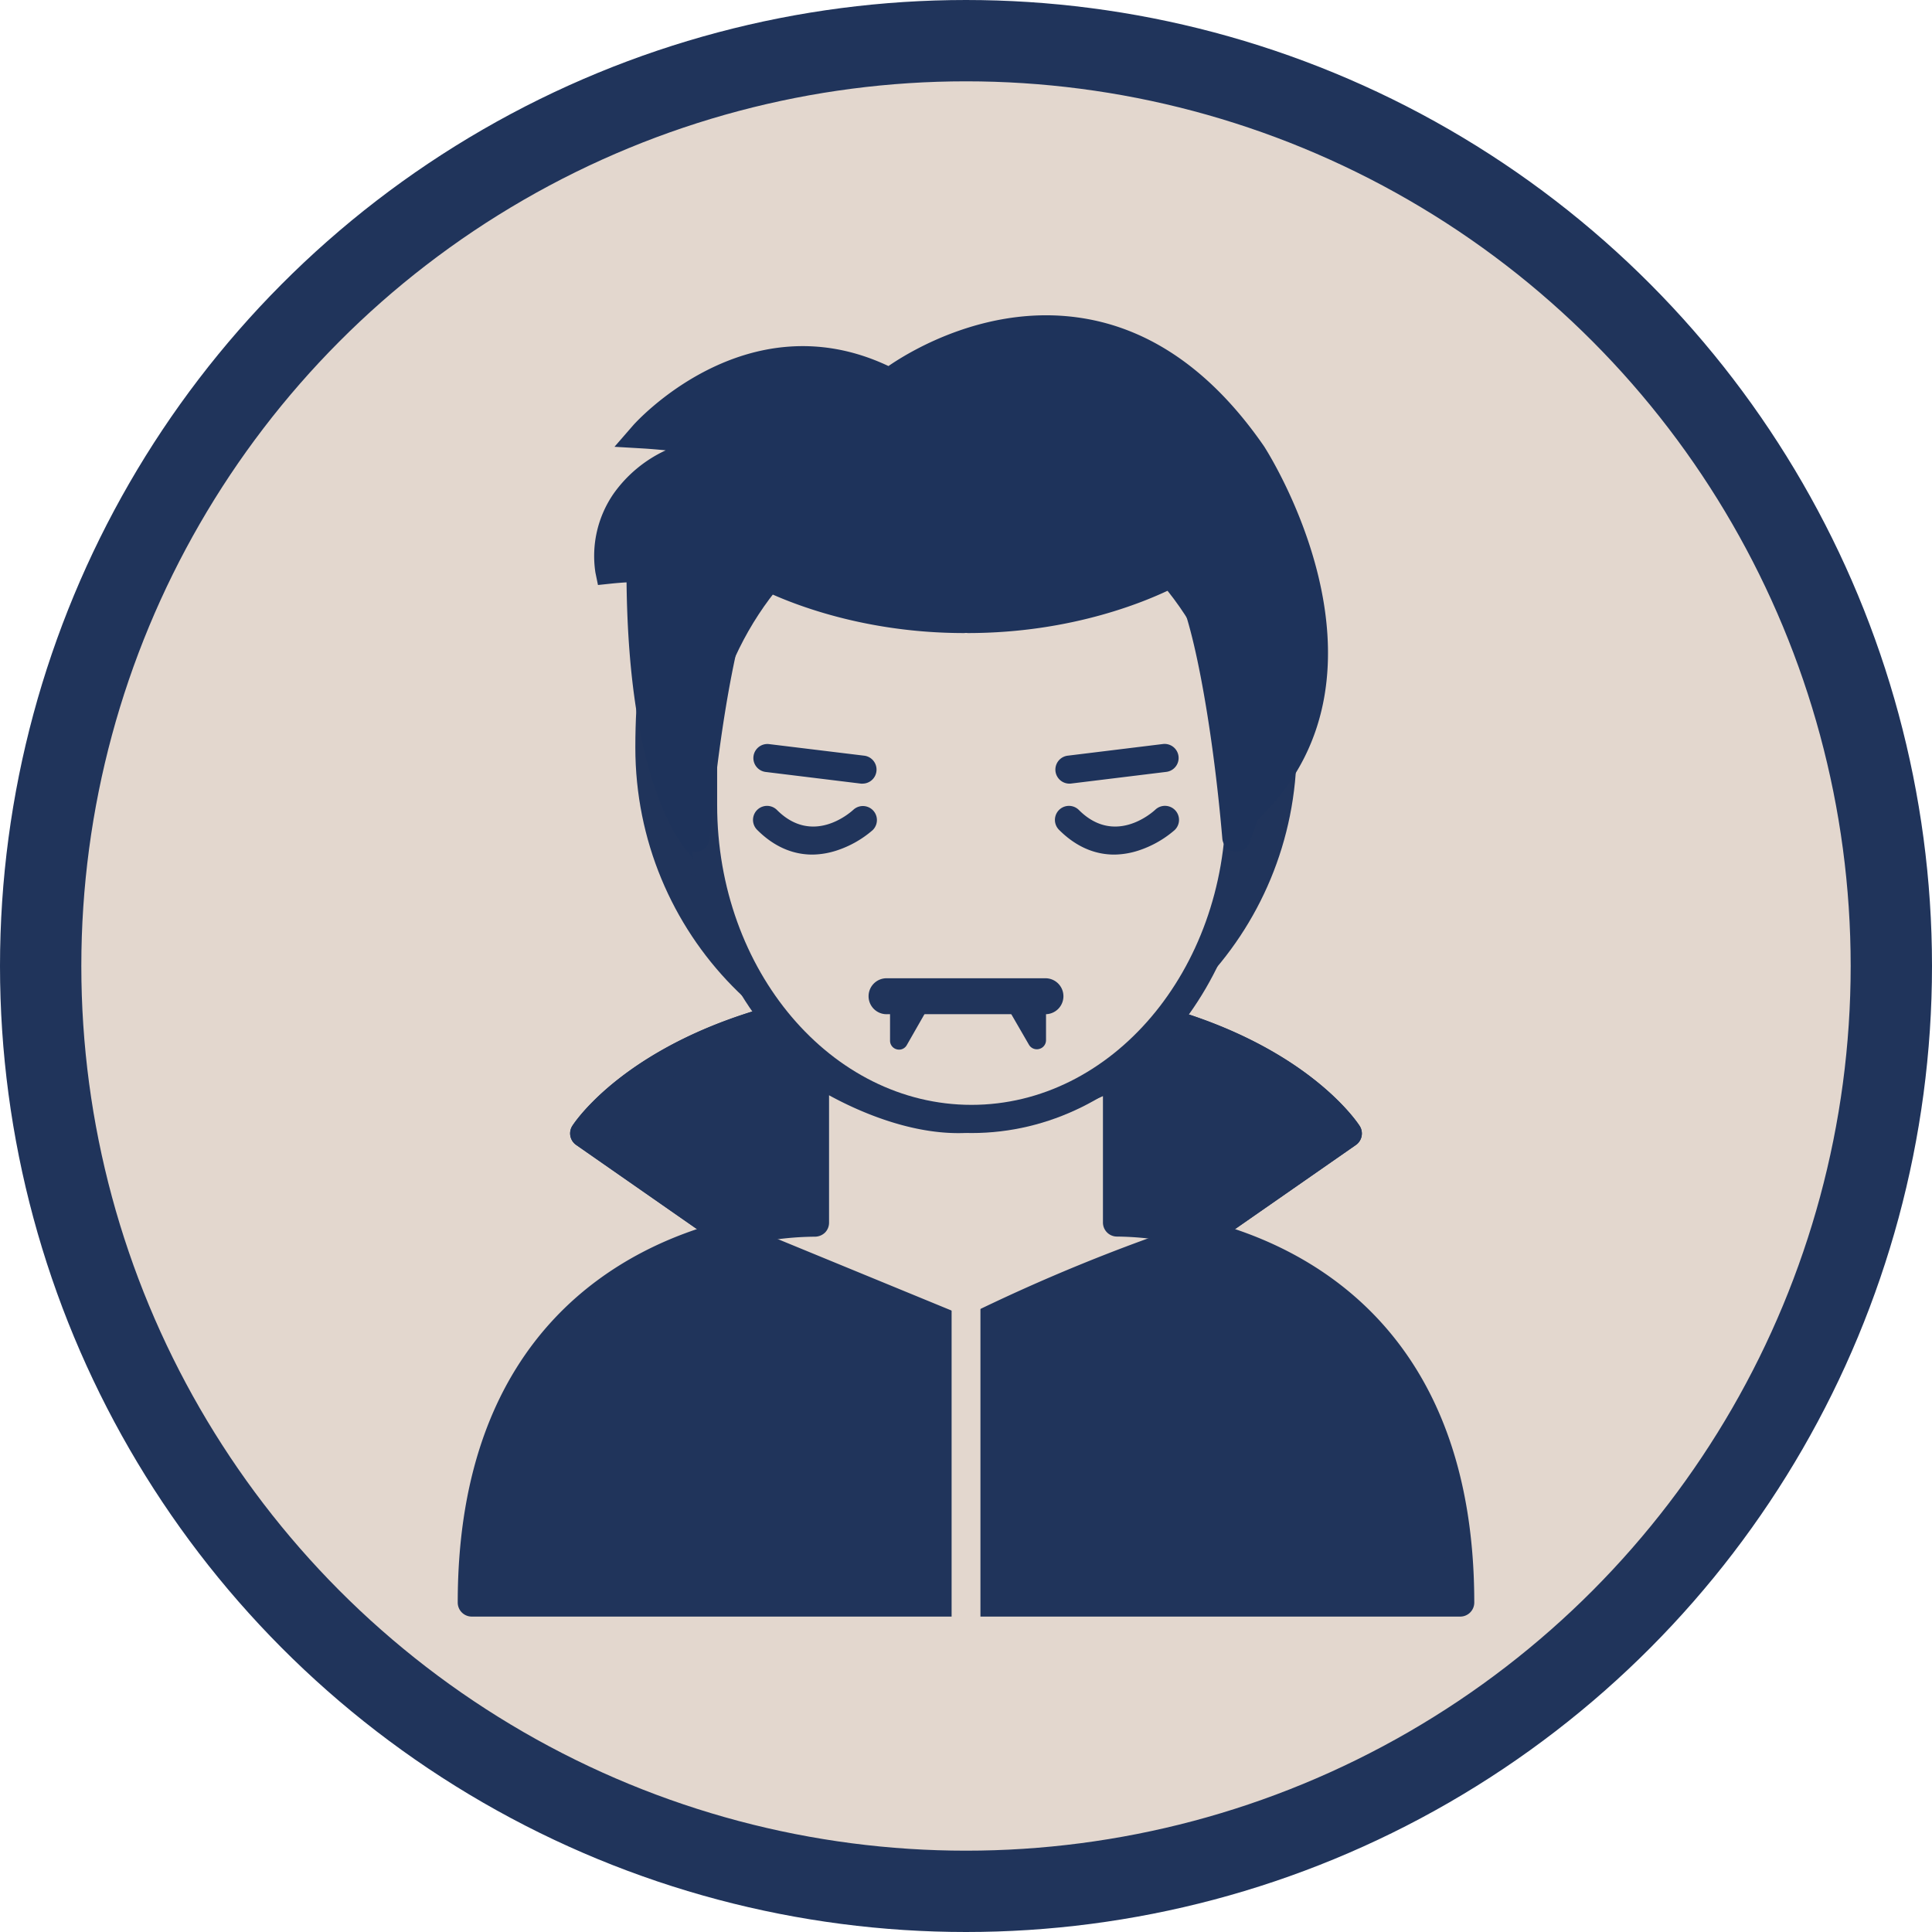<svg id="Capa_1" data-name="Capa 1" xmlns="http://www.w3.org/2000/svg" viewBox="0 0 475.14 475.14"><defs><style>.cls-1,.cls-4,.cls-5{fill:#e3d7ce;}.cls-1,.cls-4{stroke:#20345b;}.cls-1{stroke-miterlimit:10;stroke-width:20px;}.cls-2{fill:#20345b;}.cls-3{fill:#1e335b;}.cls-4{stroke-linecap:round;stroke-linejoin:round;stroke-width:6.9px;}</style></defs><title>Dracula</title><g id="Elipse_27-2" data-name="Elipse 27-2"><circle class="cls-1" cx="237.57" cy="237.57" r="227.57"/></g><path class="cls-2" d="M327.74,196.3c0,43.85-34.8,79.39-77.74,79.39s-77.74-35.54-77.74-79.39,15.53-85.77,77.74-85.77C308.25,110.53,327.74,152.46,327.74,196.3Z" transform="translate(-12.43 -12.43)"/><path class="cls-2" d="M250,279.27c-44.84,0-81.32-37.22-81.32-83,0-26,5.46-46.69,16.23-61.44C198.44,116.34,220.34,107,250,107c28.1,0,49.49,9.37,63.57,27.85,11.61,15.26,17.75,36.53,17.75,61.5C331.32,242.05,294.84,279.27,250,279.27Zm0-165.16c-27.25,0-47.2,8.4-59.31,25-9.86,13.49-14.85,32.74-14.85,57.21,0,41.8,33.27,75.81,74.16,75.81s74.16-34,74.16-75.81c0-23.39-5.63-43.16-16.29-57.16C295.22,122.53,275.75,114.11,250,114.11Z" transform="translate(-12.43 -12.43)"/><path class="cls-3" d="M187.94,201.62l1.7-29.16,16.77,12.93,35.93-36.46c14.29,1.6,35,40.87,35,40.87,8-3.2,25.24-31.91,25.24-31.91,7.67,10.24,15.5,42.45,17.41,50.66l.44,1.94c34.37-34.37,0-86.4,0-86.4-39.05-56.49-89.17-17.63-89.17-17.63-34.06-17.63-60.5,12.82-60.5,12.82,8,.47,22,2.41,22,2.41-35.66,6-30.55,30.85-30.55,30.85a56.08,56.08,0,0,1,7.71-.4c0,58.9,16.78,70.22,16.78,70.22" transform="translate(-12.43 -12.43)"/><path class="cls-3" d="M184.8,225.22c-.51-.35-5.19-3.73-9.65-14.57-5.47-13.28-8.37-31.77-8.63-55-1.06.06-2.38.16-3.92.32l-3.11.33-.63-3.07a27,27,0,0,1,4.44-19.35,32.42,32.42,0,0,1,12.85-10.7c-2-.2-3.94-.36-5.6-.46l-7-.41,4.6-5.29c.27-.32,27.65-31.15,62.78-14.57,5.8-4,24.82-15.31,47.43-11.82,17.18,2.65,32.28,13.25,44.9,31.5.4.6,35.54,54.85-.4,90.8l-4.41,4.41-1.83-8c-3.71-15.94-9.08-34.74-14.09-44.79-5.69,9-16.95,25.69-23.92,28.47l-2.88,1.15-1.45-2.74c-7.27-13.78-21.61-35.56-30.82-38.7L206.72,190l-14-10.82-1.32,22.65-6.88-.4,2.08-35.68L206.1,180.8l35-35.48,1.66.19c13.53,1.51,30.15,29.16,35.84,39.34,5.64-5,15.16-18.91,21.05-28.73l2.64-4.4,3.08,4.1c7,9.32,13.83,34.79,16.92,47.39,24.66-31.92-4.39-76.75-4.71-77.22-11.43-16.54-25-26.16-40.17-28.53-23.67-3.69-43.81,11.57-44,11.73l-1.74,1.34-2-1c-22.67-11.73-41.92-.3-50.9,7,7,.73,14.08,1.7,14.49,1.76l22.29,3.08-22.19,3.74c-11.7,2-19.87,6.2-24.3,12.58a20.3,20.3,0,0,0-3.63,11.14c3-.19,4.59-.12,4.68-.12l3.29.15v3.3c0,55.45,15.17,67.29,15.32,67.4Z" transform="translate(-12.43 -12.43)"/><path class="cls-2" d="M308.25,316l35.66-24.82S322.27,257.43,250,257.43s-93.91,33.75-93.91,33.75L191.75,316Z" transform="translate(-12.43 -12.43)"/><path class="cls-2" d="M308.25,319.45H191.75a3.46,3.46,0,0,1-2-.62L154.12,294a3.45,3.45,0,0,1-.93-4.69C154.11,287.88,176.68,254,250,254s95.89,33.89,96.81,35.33a3.45,3.45,0,0,1-.93,4.69l-35.66,24.82A3.44,3.44,0,0,1,308.25,319.45Zm-115.42-6.9H307.17l31.74-22.09c-6.84-7.64-31.48-29.58-88.91-29.58s-82.06,21.92-88.91,29.58Z" transform="translate(-12.43 -12.43)"/><path class="cls-4" d="M212.28,313.09" transform="translate(-12.43 -12.43)"/><path class="cls-4" d="M286.52,313.09" transform="translate(-12.43 -12.43)"/><path class="cls-2" d="M308.25,319.45a3.54,3.54,0,0,1-.85-.11,85.5,85.5,0,0,0-20.21-2.8,3.45,3.45,0,0,1-3.51-3.45V282c-7.58,3.38-22.38,9.1-35.58,9.1-12.63,0-25-5.59-31.78-9.31v31.32a3.45,3.45,0,0,1-3.51,3.45,85.53,85.53,0,0,0-20.21,2.8,3.48,3.48,0,0,1-2.82-.51L154.12,294a3.45,3.45,0,0,1-.93-4.69C154.11,287.88,176.68,254,250,254s95.89,33.89,96.81,35.33a3.45,3.45,0,0,1-.93,4.69l-35.66,24.82A3.41,3.41,0,0,1,308.25,319.45Zm-147.16-29,31.35,21.82a98.48,98.48,0,0,1,17-2.54V275.69a3.44,3.44,0,0,1,5.38-2.85c.17.11,16.92,11.35,33.29,11.35,16.61,0,37.23-10.62,37.43-10.72a3.45,3.45,0,0,1,5,3.06v33.21a98.48,98.48,0,0,1,17,2.54l31.35-21.82c-6.84-7.64-31.48-29.58-88.91-29.58S167.94,282.8,161.09,290.46Z" transform="translate(-12.43 -12.43)"/><path class="cls-5" d="M308.25,316a88.17,88.17,0,0,0-21.13-2.91V276.53s-21.34,11.11-39,11.11-35.22-11.95-35.22-11.95v37.4A88.17,88.17,0,0,0,191.75,316L250,356.55Z" transform="translate(-12.43 -12.43)"/><path class="cls-2" d="M250,360a3.44,3.44,0,0,1-2-.61l-58.25-40.55a3.44,3.44,0,0,1,1.12-6.17,99.18,99.18,0,0,1,18.53-2.92V275.69a3.44,3.44,0,0,1,5.38-2.85c.17.11,16.92,11.35,33.29,11.35,16.61,0,37.23-10.62,37.43-10.72a3.45,3.45,0,0,1,5,3.06v33.21a99.18,99.18,0,0,1,18.53,2.92,3.44,3.44,0,0,1,1.12,6.17L252,359.38A3.44,3.44,0,0,1,250,360Zm-49.74-42.26L250,352.34l49.73-34.61a76.32,76.32,0,0,0-12.54-1.19,3.45,3.45,0,0,1-3.51-3.45V282c-7.58,3.38-22.38,9.1-35.58,9.1-12.63,0-25-5.59-31.78-9.31v31.32a3.46,3.46,0,0,1-1,2.46,3.62,3.62,0,0,1-2.48,1A75.21,75.21,0,0,0,200.26,317.73Z" transform="translate(-12.43 -12.43)"/><g id="Elipse_27-2-2" data-name="Elipse 27-2"><ellipse class="cls-5" cx="238.96" cy="198.04" rx="66" ry="77.17"/><path class="cls-2" d="M251.39,291.08c-38.29,0-69.45-36.16-69.45-80.62,0-2.63,0-5.23,0-7.79-.17-23.26-.32-43.34,13.19-56.95,10.75-10.83,28.64-15.88,56.29-15.88,31.63,0,50.92,7.72,60.71,24.3,8.73,14.78,8.73,35,8.73,56.32C320.83,254.92,289.68,291.08,251.39,291.08Zm0-154.34c-25.34,0-42.15,4.53-51.39,13.84-11.49,11.57-11.36,30.32-11.2,52,0,2.58,0,5.2,0,7.84,0,40.66,28.06,73.73,62.55,73.73s62.55-33.07,62.55-73.73C313.94,167.66,313.94,136.74,251.39,136.74Z" transform="translate(-12.43 -12.43)"/></g><path class="cls-2" d="M269.33,261.85H230.67a4.42,4.42,0,1,1,0-8.83h38.66a4.42,4.42,0,1,1,0,8.83Z" transform="translate(-12.43 -12.43)"/><path class="cls-2" d="M232.76,258.2v10.16a.77.77,0,0,0,1.44.38L240,258.59a.78.78,0,0,0-.67-1.16h-5.79A.77.77,0,0,0,232.76,258.2Z" transform="translate(-12.43 -12.43)"/><path class="cls-2" d="M233.54,270.57a2.38,2.38,0,0,1-.58-.08,2.18,2.18,0,0,1-1.64-2.13V258.2a2.21,2.21,0,0,1,2.21-2.2h5.79a2.21,2.21,0,0,1,1.92,3.3l-5.8,10.15A2.17,2.17,0,0,1,233.54,270.57Zm.65-11.7v7l4-7Z" transform="translate(-12.43 -12.43)"/><path class="cls-2" d="M268.25,257.51v10.72a.82.82,0,0,1-1.52.41l-6.43-11.1a.07.07,0,0,1,.07-.11h7.8A.09.09,0,0,1,268.25,257.51Z" transform="translate(-12.43 -12.43)"/><path class="cls-2" d="M267.42,270.48a2.24,2.24,0,0,1-1.94-1.12l-6.84-11.82.83-1.5.9,0h9.24l.07,1.51v10.72A2.22,2.22,0,0,1,268,270.4,2,2,0,0,1,267.42,270.48Zm-4.69-11.61,4.08,7.05v-7.05Z" transform="translate(-12.43 -12.43)"/><path class="cls-2" d="M286.47,222.6c-4.15,0-8.94-1.44-13.59-6.09a3.45,3.45,0,0,1,4.88-4.88c8.73,8.74,17.82.84,18.82-.09a3.45,3.45,0,0,1,4.71,5.05,25.76,25.76,0,0,1-8.83,5A19.89,19.89,0,0,1,286.47,222.6Z" transform="translate(-12.43 -12.43)"/><path class="cls-2" d="M212.22,222.6c-4.15,0-8.94-1.44-13.59-6.09a3.45,3.45,0,0,1,4.88-4.88c8.73,8.74,17.82.84,18.83-.09a3.45,3.45,0,0,1,4.7,5.05,25.64,25.64,0,0,1-8.83,5A19.89,19.89,0,0,1,212.22,222.6Z" transform="translate(-12.43 -12.43)"/><path class="cls-2" d="M308.25,316A436.06,436.06,0,0,0,250,340l-58.25-24c-25,6.35-63.3,26.54-63.3,90.58h243.1C371.55,342.54,333.26,322.35,308.25,316Z" transform="translate(-12.43 -12.43)"/><path class="cls-2" d="M371.55,410H128.45a3.45,3.45,0,0,1-3.45-3.45c0-67.15,41.29-87.67,65.9-93.92a3.48,3.48,0,0,1,2.16.15l56.8,23.36a445.5,445.5,0,0,1,57.34-23.45,3.41,3.41,0,0,1,1.9-.06c24.61,6.25,65.9,26.77,65.9,93.92A3.45,3.45,0,0,1,371.55,410Zm-239.62-6.9H368.07c-1.24-56.06-32.77-76.41-59.71-83.54A434.63,434.63,0,0,0,251.58,343a3.48,3.48,0,0,1-2.89.12L191.5,319.63C164.59,326.79,133.17,347.17,131.93,403.13Z" transform="translate(-12.43 -12.43)"/><line class="cls-2" x1="237.57" y1="310.82" x2="237.57" y2="397.6"/><rect class="cls-5" x="234.03" y="310.82" width="7.09" height="86.78"/><path class="cls-3" d="M250.44,164.61c30.86,0,51-11.81,51-11.81,9.74,3.37,15,65.54,15,65.54S356.93,116.92,250,116.92s-66.5,101.42-66.5,101.42,5.29-62.17,15-65.54c0,0,20.17,11.81,51,11.81" transform="translate(-12.43 -12.43)"/><path class="cls-3" d="M316.5,221.82a4.38,4.38,0,0,1-.51,0,3.49,3.49,0,0,1-2.95-3.14c-2.51-29.42-7.75-56.3-11.87-61.74-6,3-24.59,11.18-50.73,11.18a3.24,3.24,0,0,0-.88,0c-26.18,0-44.77-8.17-50.75-11.19-4.08,5.34-9.34,32.27-11.85,61.75a3.47,3.47,0,0,1-6.69,1,126,126,0,0,1-6.78-27.44c-2.74-20.72.47-38.55,9.29-51.55,12.23-18,34.85-27.2,67.22-27.2s55,9.16,67.22,27.2c8.82,13,12,30.83,9.29,51.55a126,126,0,0,1-6.78,27.44A3.48,3.48,0,0,1,316.5,221.82Zm-15-72.49a3.39,3.39,0,0,1,1.13.19c4,1.38,8.7,6.83,13.46,36.77.77,4.82,1.42,9.62,2,14,3.24-15.47,5.09-38.56-6.58-55.75-10.87-16-31.55-24.13-61.46-24.13s-50.59,8.12-61.46,24.13c-11.67,17.19-9.82,40.28-6.58,55.75.55-4.36,1.2-9.16,2-14,4.76-29.94,9.48-35.39,13.46-36.77a3.49,3.49,0,0,1,2.89.28c.19.12,19.83,11.33,49.28,11.33a3.24,3.24,0,0,0,.88,0c29.45,0,49.09-11.21,49.28-11.33A3.54,3.54,0,0,1,301.48,149.33Z" transform="translate(-12.43 -12.43)"/><path class="cls-3" d="M224.6,205.15a3,3,0,0,1-.42,0l-23.44-2.87a3.45,3.45,0,1,1,.84-6.85L225,198.28a3.45,3.45,0,0,1-.41,6.87Z" transform="translate(-12.43 -12.43)"/><path class="cls-3" d="M275.4,205.15a3.45,3.45,0,0,1-.42-6.87l23.44-2.87a3.45,3.45,0,1,1,.84,6.85l-23.44,2.87A3,3,0,0,1,275.4,205.15Z" transform="translate(-12.43 -12.43)"/></svg>